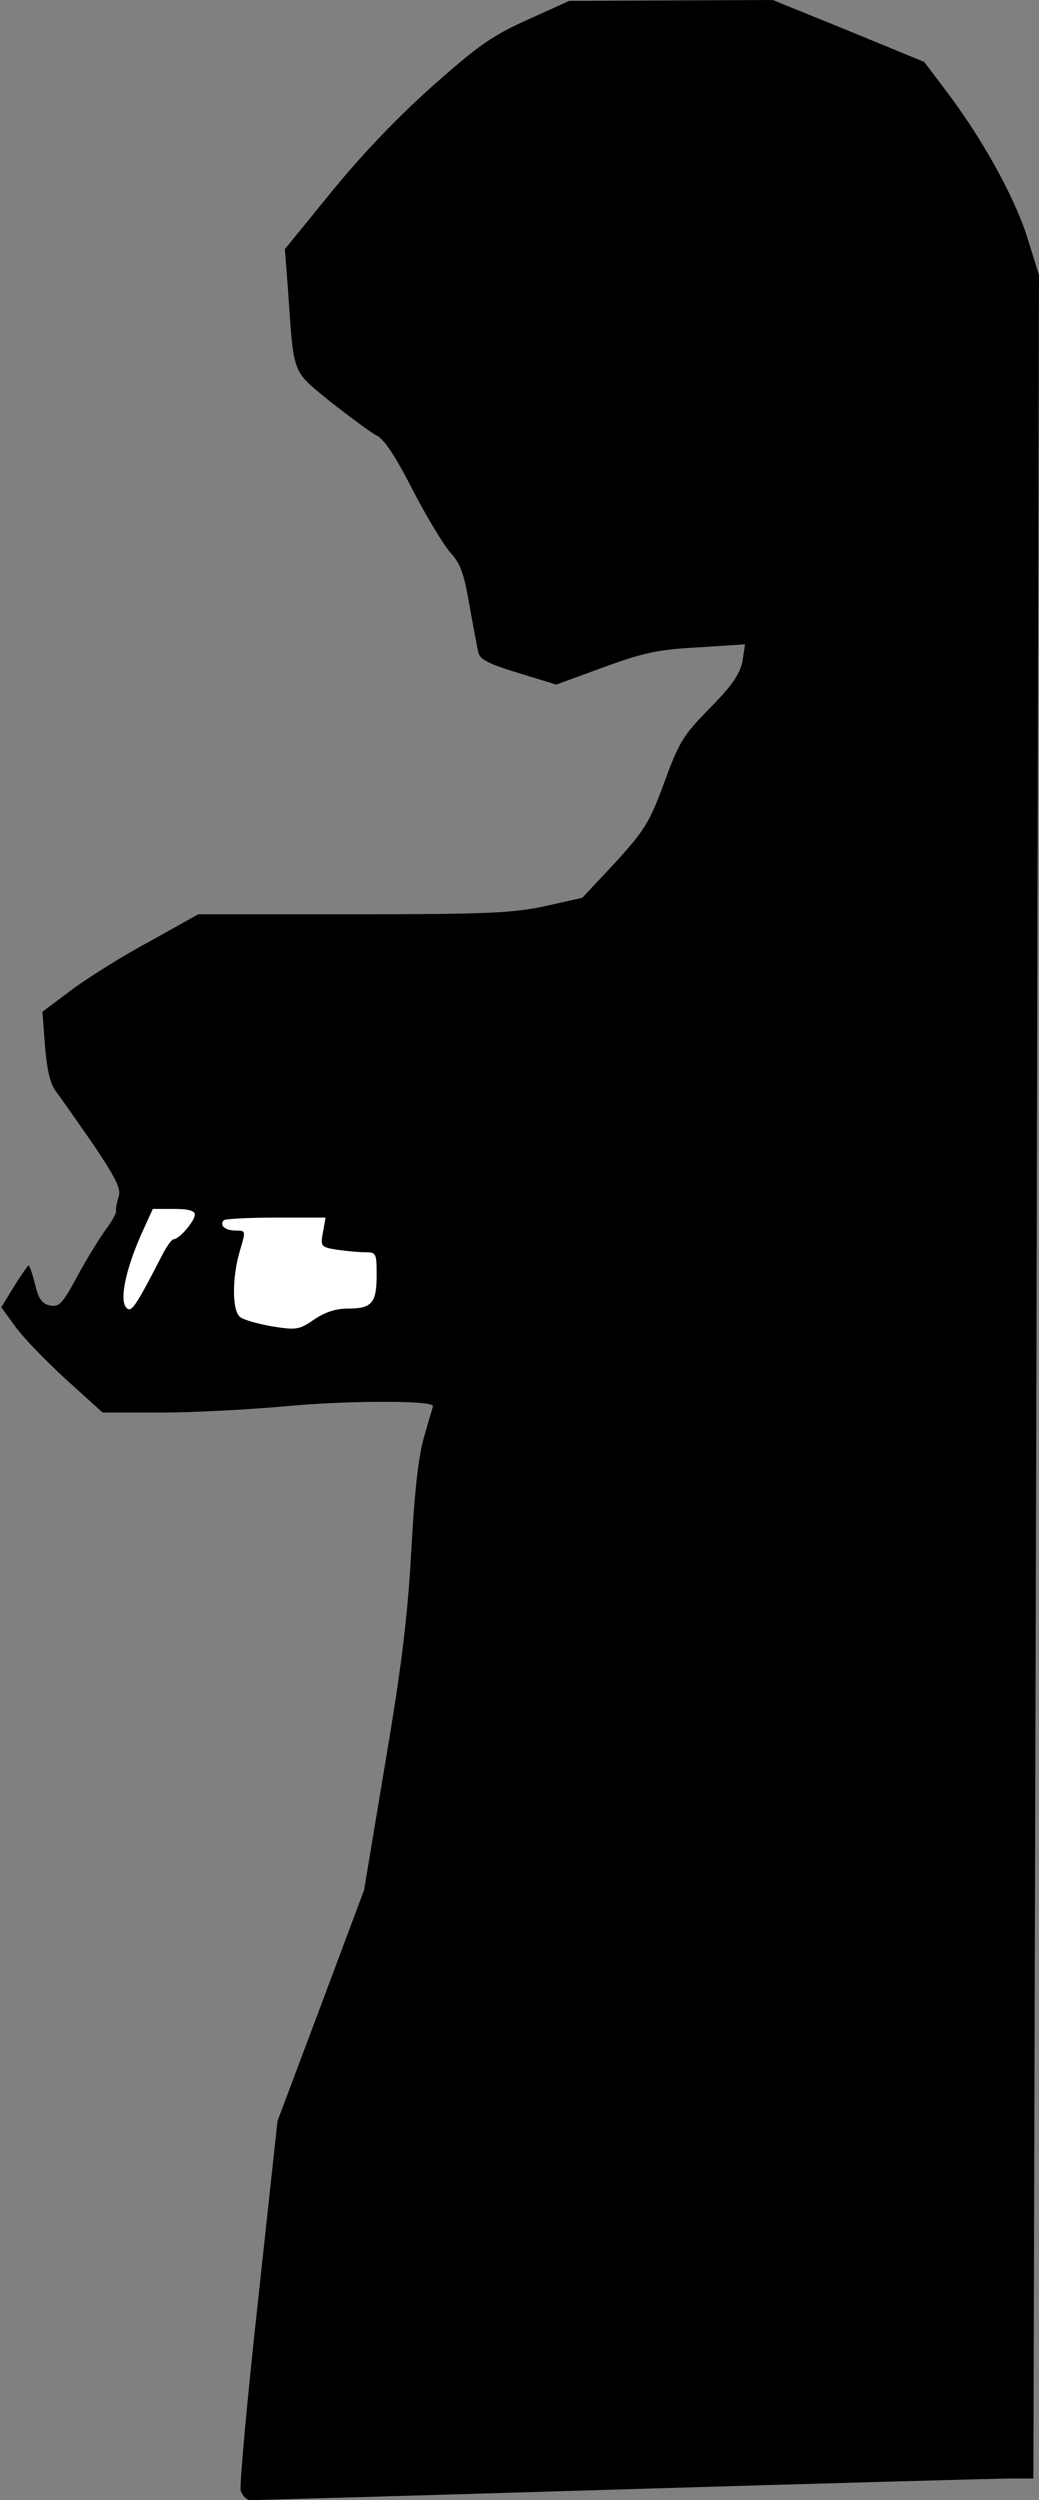 <?xml version="1.0" standalone="no"?>
<!DOCTYPE svg PUBLIC "-//W3C//DTD SVG 20010904//EN"
 "http://www.w3.org/TR/2001/REC-SVG-20010904/DTD/svg10.dtd">
<svg version="1.0" xmlns="http://www.w3.org/2000/svg"
 width="240pt" height="577pt" viewBox="0 0 240 577"
 preserveAspectRatio="xMidYMid meet">
<rect x="0" y="0" width="240" height="577" fill="#808080" stroke="none"/>
<g transform="translate(0,577) scale(0.1,-0.1)"
fill="#000000" stroke="none">
<path fill="#000000" stroke="none" d="M1220 5725 c-81 -36 -114 -59 -218
-151 -80 -71 -162 -156 -234 -244 l-110 -135 7 -90 c14 -204 8 -188 98 -262
45 -35 93 -71 107 -78 18 -9 44 -49 84 -127 32 -62 71 -126 86 -143 23 -24 32
-49 44 -120 9 -49 18 -99 21 -111 4 -16 23 -26 92 -47 l88 -27 109 40 c93 34
126 41 219 46 l108 7 -6 -39 c-6 -30 -23 -55 -76 -109 -62 -63 -71 -79 -105
-172 -34 -92 -45 -109 -113 -184 l-76 -81 -85 -19 c-74 -16 -131 -19 -443 -19
l-359 0 -111 -62 c-62 -33 -143 -84 -181 -112 l-68 -51 6 -80 c5 -57 12 -87
26 -105 11 -14 49 -69 86 -122 53 -79 64 -102 58 -120 -4 -13 -7 -27 -6 -32 2
-4 -8 -22 -21 -40 -13 -17 -43 -65 -66 -107 -36 -67 -44 -76 -65 -72 -19 4
-27 15 -35 49 -6 24 -13 44 -15 44 -1 0 -17 -22 -33 -48 l-30 -49 32 -44 c17
-24 70 -79 117 -122 l85 -77 134 0 c74 0 211 7 304 16 142 12 325 12 325 -1 0
-2 -9 -31 -19 -66 -14 -46 -23 -123 -31 -269 -9 -159 -23 -269 -61 -494 l-48
-288 -100 -267 -100 -266 -45 -415 c-25 -228 -43 -425 -40 -438 4 -12 14 -22
23 -22 9 0 396 11 861 25 465 14 868 25 896 25 l51 0 7 2543 6 2542 -28 90
c-30 93 -105 229 -191 341 l-46 61 -175 72 -175 71 -235 -1 -235 -1 -95 -43z"/>
<path fill="#ffffff" stroke="none" d="M450 2967 c0 -15 -36 -57 -49 -57 -4 0
-15 -15 -24 -32 -66 -128 -74 -139 -86 -125 -15 19 0 89 36 170 l26 57 48 0
c34 0 49 -4 49 -13z"/>
<path fill="#ffffff" stroke="none" d="M746 2926 c-6 -32 -5 -34 31 -40 21 -3
50 -6 66 -6 26 0 27 -2 27 -53 0 -64 -11 -77 -66 -77 -28 0 -53 -8 -78 -25
-35 -24 -41 -25 -98 -16 -33 6 -66 15 -74 22 -18 15 -18 92 0 152 14 47 14 47
-9 47 -25 0 -39 12 -28 24 3 3 58 6 121 6 l114 0 -6 -34z"/>
</g>
</svg>
